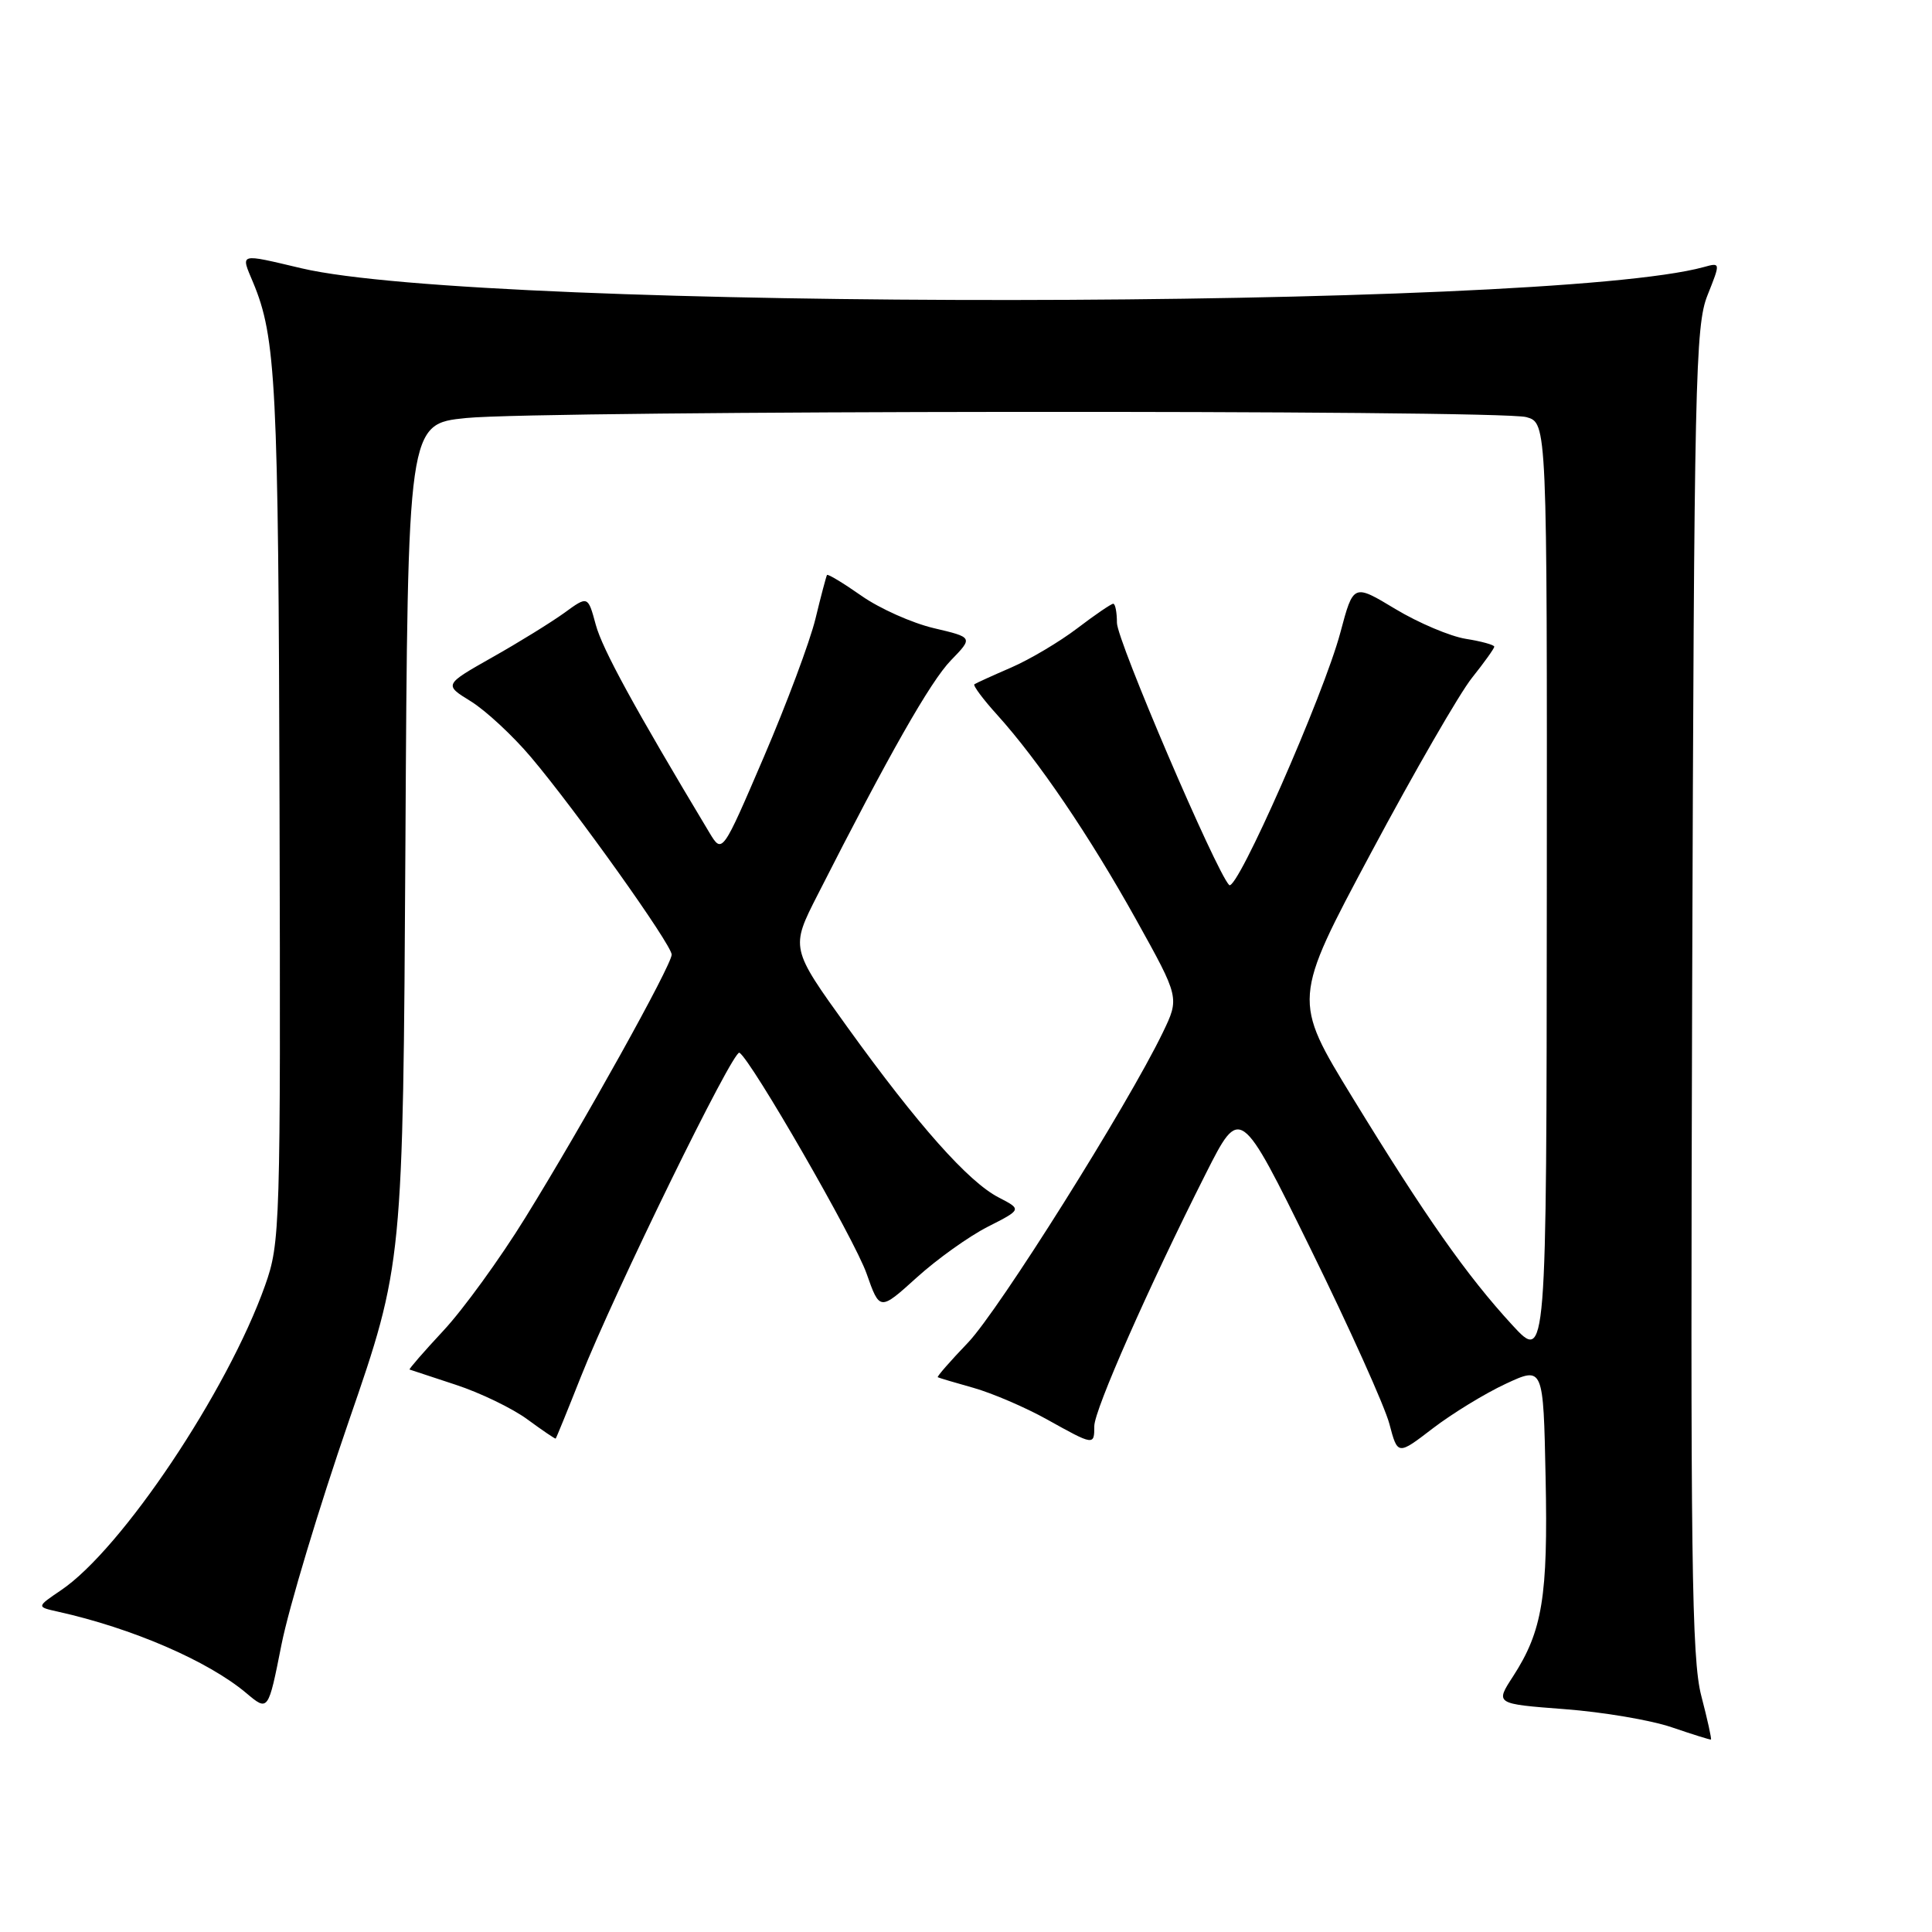 <?xml version="1.0" encoding="UTF-8" standalone="no"?>
<!DOCTYPE svg PUBLIC "-//W3C//DTD SVG 1.1//EN" "http://www.w3.org/Graphics/SVG/1.1/DTD/svg11.dtd" >
<svg xmlns="http://www.w3.org/2000/svg" xmlns:xlink="http://www.w3.org/1999/xlink" version="1.1" viewBox="0 0 256 256">
 <g >
 <path fill="currentColor"
d=" M 225.43 224.71 C 224.15 219.82 223.98 206.42 224.22 131.25 C 224.48 50.48 224.64 43.15 226.25 39.13 C 227.99 34.77 227.99 34.77 225.75 35.39 C 204.87 41.12 64.11 41.24 39.95 35.55 C 31.56 33.57 31.88 33.48 33.53 37.41 C 36.58 44.71 36.89 50.86 37.04 107.00 C 37.19 162.83 37.13 164.67 35.12 170.34 C 30.15 184.33 16.13 205.28 8.09 210.71 C 4.83 212.92 4.83 212.92 7.66 213.55 C 17.49 215.73 27.58 220.09 32.63 224.34 C 35.54 226.79 35.54 226.79 37.30 217.91 C 38.27 213.03 42.29 199.69 46.23 188.27 C 53.40 167.50 53.40 167.50 53.72 111.83 C 54.03 56.17 54.03 56.17 61.77 55.39 C 71.86 54.38 198.67 54.27 202.25 55.27 C 205.00 56.04 205.00 56.04 204.96 118.27 C 204.92 180.50 204.92 180.50 200.37 175.56 C 194.34 169.00 188.87 161.21 179.24 145.48 C 171.27 132.46 171.27 132.46 181.68 112.98 C 187.41 102.26 193.42 91.84 195.05 89.81 C 196.67 87.78 198.00 85.92 198.00 85.69 C 198.00 85.45 196.31 84.98 194.23 84.65 C 192.16 84.32 187.96 82.54 184.90 80.70 C 179.33 77.34 179.33 77.34 177.61 83.80 C 175.40 92.10 163.87 118.27 162.87 117.27 C 161.13 115.50 148.00 84.84 148.00 82.53 C 148.00 81.14 147.78 80.00 147.51 80.00 C 147.24 80.00 145.10 81.46 142.75 83.25 C 140.40 85.04 136.46 87.38 133.99 88.45 C 131.52 89.52 129.32 90.52 129.11 90.67 C 128.90 90.82 130.25 92.65 132.13 94.72 C 137.58 100.76 144.33 110.70 150.54 121.85 C 156.30 132.21 156.30 132.21 154.06 136.85 C 149.42 146.46 132.34 173.65 128.26 177.91 C 125.92 180.35 124.12 182.41 124.26 182.49 C 124.39 182.57 126.53 183.21 129.00 183.90 C 131.47 184.60 135.86 186.48 138.73 188.08 C 144.96 191.55 145.00 191.56 145.00 188.97 C 145.00 186.83 152.19 170.54 159.78 155.50 C 164.33 146.50 164.33 146.50 173.67 165.50 C 178.81 175.95 183.50 186.38 184.10 188.67 C 185.20 192.84 185.20 192.84 189.85 189.27 C 192.41 187.31 196.75 184.65 199.50 183.37 C 204.50 181.04 204.50 181.04 204.80 195.77 C 205.13 211.56 204.38 216.12 200.48 222.14 C 198.12 225.77 198.12 225.77 207.31 226.47 C 212.37 226.85 218.75 227.93 221.50 228.87 C 224.25 229.81 226.59 230.54 226.71 230.50 C 226.82 230.45 226.25 227.85 225.43 224.71 Z  M 76.94 182.50 C 81.41 171.22 97.17 138.99 97.98 139.49 C 99.55 140.46 113.22 164.19 114.82 168.74 C 116.57 173.71 116.57 173.71 121.46 169.29 C 124.15 166.85 128.38 163.83 130.87 162.56 C 135.40 160.26 135.40 160.26 132.33 158.67 C 128.30 156.59 121.64 149.09 112.31 136.14 C 104.74 125.63 104.74 125.63 108.34 118.57 C 117.79 99.96 123.29 90.30 125.99 87.51 C 128.95 84.46 128.95 84.46 123.72 83.23 C 120.85 82.55 116.54 80.63 114.14 78.94 C 111.74 77.26 109.69 76.02 109.58 76.19 C 109.48 76.36 108.78 78.97 108.05 82.00 C 107.31 85.03 104.23 93.27 101.20 100.33 C 95.70 113.15 95.70 113.15 94.00 110.33 C 84.04 93.74 79.81 86.00 78.94 82.77 C 77.90 78.93 77.90 78.93 74.76 81.22 C 73.02 82.47 68.73 85.13 65.21 87.11 C 58.82 90.73 58.82 90.73 62.39 92.93 C 64.36 94.15 67.94 97.47 70.35 100.32 C 76.28 107.33 89.00 125.18 89.00 126.49 C 89.00 127.89 77.29 148.94 69.60 161.36 C 66.25 166.79 61.37 173.51 58.77 176.30 C 56.17 179.09 54.15 181.42 54.27 181.47 C 54.40 181.52 57.15 182.43 60.39 183.49 C 63.63 184.55 67.91 186.62 69.89 188.08 C 71.88 189.54 73.56 190.68 73.63 190.62 C 73.71 190.55 75.20 186.90 76.94 182.50 Z "/>
</g>
</svg>